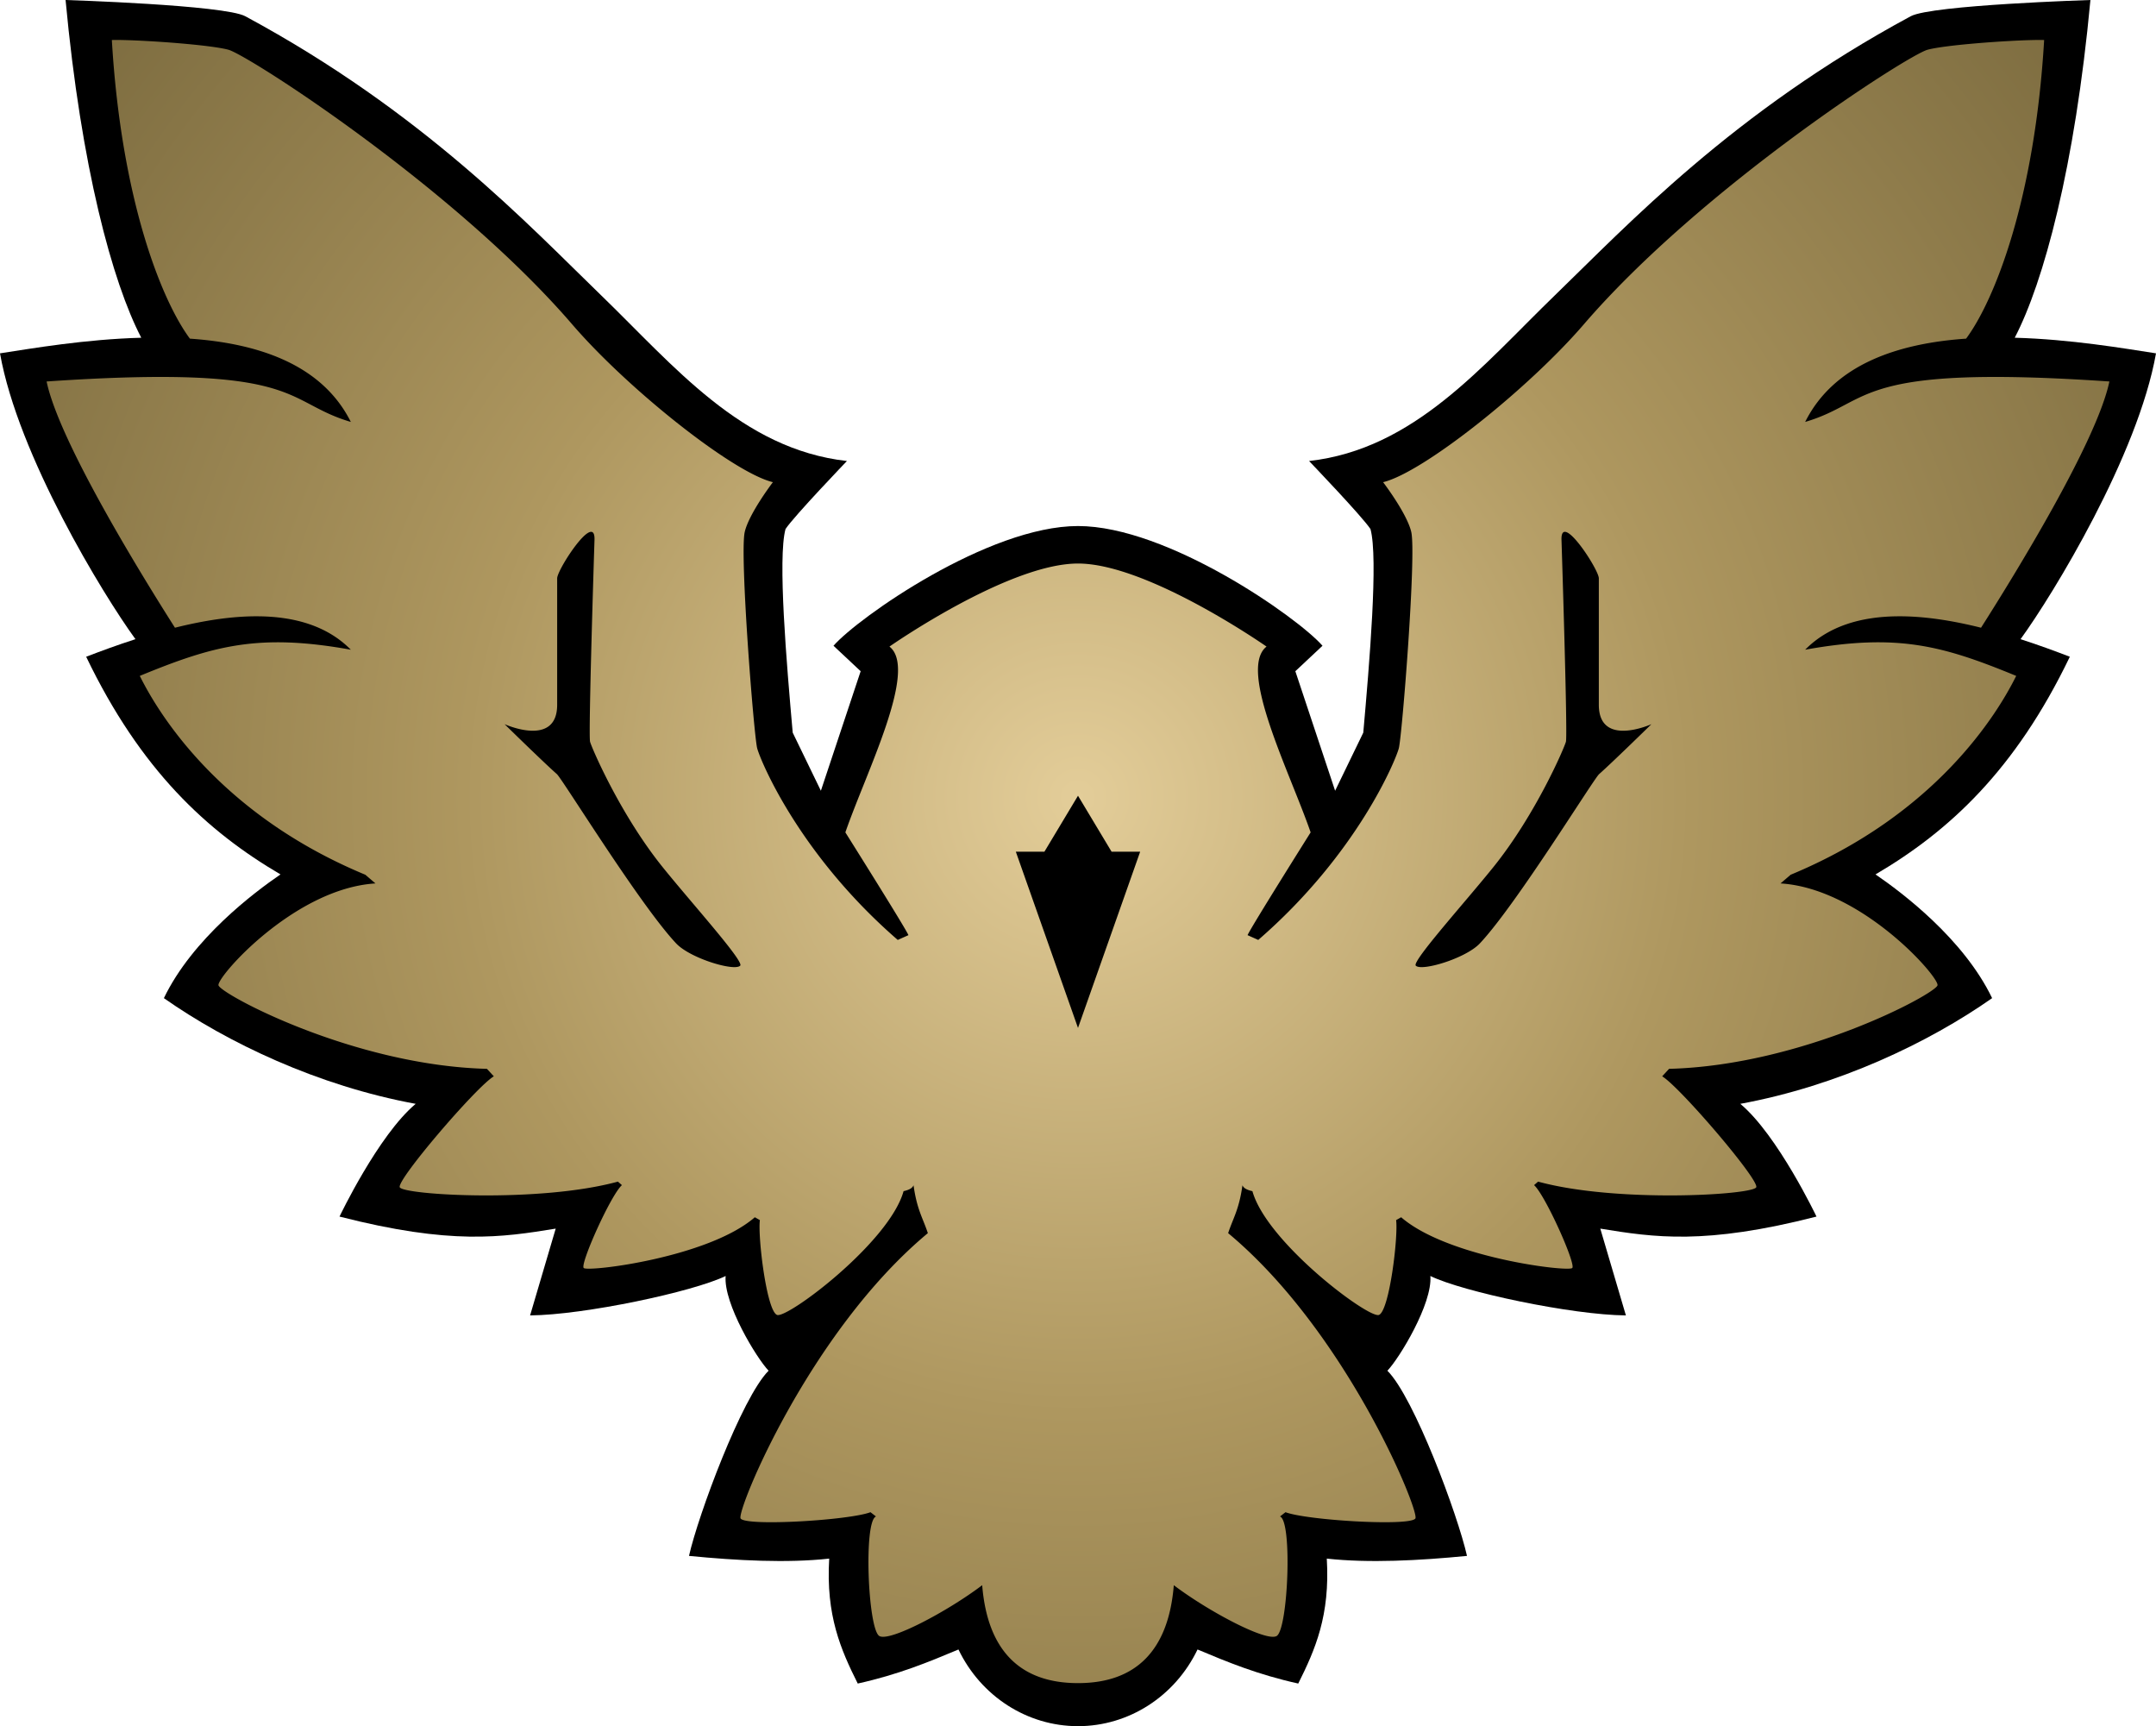<svg xmlns="http://www.w3.org/2000/svg" xmlns:xlink="http://www.w3.org/1999/xlink" width="613" height="490.693"><defs><radialGradient xlink:href="#a" id="b" cx="933.5" cy="338.365" r="293.25" fx="933.5" fy="338.365" gradientTransform="matrix(0 1.194 -1.19 0 709.067 -887.946)" gradientUnits="userSpaceOnUse"/><linearGradient id="a"><stop offset="0" style="stop-color:#e3cd99"/><stop offset=".5" style="stop-color:#ae975f"/><stop offset="1" style="stop-color:#7f6e41"/></linearGradient></defs><path d="M18.646 0c4.403 47.376 13.305 80.261 21.52 96.006-15.928.43-31.043 3.034-40.166 4.437 5.119 28.932 29.215 68.488 38.51 81.25-5.113 1.653-9.879 3.408-14.01 5 15.5 32.25 34.375 49.625 55.25 61.875-7.5 5.125-25.031 18.297-33.156 35.172 18 12.625 43.719 24.922 71.594 30.047-10.626 8.875-21.657 32.047-21.657 32.047 31.75 8.125 46.094 5.922 61.469 3.422l-7.281 24.672c15.375-.125 46.344-6.703 55.594-11.203-.625 7.875 8.843 23.421 12.218 26.921-7.625 7.625-20.01 41.018-22.635 52.643 13.63 1.336 27.896 2.087 39.866.77-.97 16.173 3.292 25.866 8.115 35.517 11.557-2.557 20.127-6.11 28.635-9.683 6.408 13.337 19.572 21.8 33.988 21.8s27.58-8.463 33.988-21.8c8.508 3.573 17.078 7.126 28.635 9.683 4.823-9.651 9.084-19.344 8.115-35.517 11.97 1.317 26.235.566 39.866-.77-2.625-11.625-15.01-45.018-22.635-52.643 3.375-3.5 12.844-19.046 12.219-26.921 9.25 4.5 40.218 11.078 55.593 11.203L455 349.256c15.375 2.5 29.719 4.703 61.469-3.422 0 0-11.032-23.172-21.657-32.047 27.875-5.125 53.594-17.422 71.594-30.047-8.125-16.875-25.656-30.047-33.156-35.172 20.875-12.25 39.75-29.625 55.25-61.875-4.131-1.592-8.897-3.347-14.01-5 9.295-12.762 33.391-52.318 38.51-81.25-9.123-1.403-24.238-4.007-40.166-4.437 8.215-15.745 17.117-48.63 21.52-96.006 0 0-45.137 1.41-51.088 4.615-50.581 27.248-80.648 59.468-101.221 79.373-20.622 19.954-39.848 43.688-69.848 47.063 0 0 14.961 15.588 17.461 19.338 2.25 8.25-.295 38.127-2.045 57.877l-8.007 16.517-11.311-33.978 7.723-7.237c-7-8-44.018-34.033-69.518-34.033s-62.518 26.033-69.518 34.033l7.723 7.237-11.31 33.978-8.008-16.517c-1.75-19.75-4.295-49.627-2.045-57.877 2.5-3.75 17.46-19.338 17.46-19.338-30-3.375-49.225-27.11-69.847-47.063-20.573-19.905-50.64-52.125-101.22-79.373C63.782 1.41 18.645 0 18.645 0" style="fill:#000"/><path d="M34.621 11.373a56 56 0 0 0-2.82.002c2.673 45.27 14.091 73.982 22.191 84.89 19.257 1.333 37.537 7.237 45.758 23.678-19.5-5.75-13.25-16.5-86.5-11.5 3.575 17.08 26.938 54.972 36.496 69.998 7.85-1.964 16.032-3.32 23.756-3.246 10.147.098 19.498 2.655 26.248 9.498-26.218-4.723-39.058-1.185-60.002 7.442 5.387 10.877 22.824 39.4 64.127 56.527l2.875 2.469c-23.07 1.414-45.227 26.721-44.625 28.969.664 2.477 38.317 22.764 76.324 23.736l1.957 2.13c-4.95 2.918-27.838 29.648-26.734 31.56 1.257 2.176 39.653 4.47 62.016-1.63l1.14.997c-3.182 2.828-11.965 22.453-10.86 23.558 1.178 1.178 35.393-2.935 48.651-14.426l1.432.811c-.619 4.773 1.916 25.784 4.879 26.953 2.889 1.14 31.912-20.597 35.978-35.182 1.9-.423 2.573-1.022 2.832-1.68.977 7.003 2.672 9.342 4.069 13.614-33.765 28.108-54.53 79.189-53.233 81.117 1.532 2.28 30.914.51 36.924-1.789l1.57 1.215c-3.535 1.237-2.326 31.542.862 33.92 2.666 1.99 19.447-6.902 29.328-14.385 1.498 18.606 10.814 27.836 27.24 27.836s25.742-9.23 27.24-27.836c9.88 7.483 26.662 16.374 29.328 14.385 3.188-2.378 4.397-32.683.862-33.92l1.57-1.215c6.01 2.298 35.392 4.068 36.924 1.79 1.296-1.93-19.468-53.01-53.233-81.118 1.397-4.272 3.092-6.611 4.069-13.613.26.657.932 1.256 2.832 1.68 4.066 14.584 33.09 36.321 35.978 35.181 2.963-1.17 5.498-22.18 4.88-26.953l1.43-.81c13.26 11.49 47.474 15.603 48.651 14.425 1.106-1.105-7.677-20.73-10.86-23.558l1.141-.997c22.363 6.1 60.76 3.806 62.016 1.63 1.103-1.912-21.785-28.642-26.734-31.56l1.957-2.13c38.007-.972 75.66-21.259 76.324-23.736.602-2.248-21.556-27.555-44.625-28.97l2.875-2.468c41.303-17.127 58.74-45.65 64.127-56.527-20.944-8.627-33.784-12.166-60.002-7.442 6.75-6.843 16.101-9.4 26.248-9.498 7.724-.074 15.906 1.282 23.756 3.246 9.558-15.027 32.921-52.918 36.496-69.998-73.25-5-67 5.75-86.5 11.5 8.22-16.441 26.5-22.345 45.758-23.677 8.1-10.91 19.518-39.621 22.191-84.891a56 56 0 0 0-2.82-.002c-8.027.154-25.175 1.385-30.315 2.762-5.561 1.49-64.291 39.205-97.767 78.086-15.782 18.33-45.643 42.095-57.047 44.847 0 0 6.768 8.856 8 14.125 1.495 6.393-2.614 58.091-3.537 61.535-.927 3.46-11.845 30.083-39.963 54.465l-3.037-1.357c.786-1.966 17.93-29.215 17.93-29.215-5.9-17.107-20.794-46.331-12.536-52.82 0 0-33.747-23.608-53.607-23.608s-53.607 23.608-53.607 23.608c8.258 6.489-6.637 35.713-12.536 52.82 0 0 17.144 27.249 17.93 29.215l-3.037 1.357c-28.118-24.382-39.036-51.004-39.963-54.465-.923-3.444-5.032-55.142-3.537-61.535 1.232-5.269 8-14.125 8-14.125-11.404-2.753-41.265-26.517-57.047-44.847-33.476-38.88-92.206-76.596-97.767-78.086-5.14-1.377-22.288-2.608-30.315-2.762m133.498 139.81c.595.037.948.683.914 2.198 0 0-1.792 55.487-1.262 57.467.48 1.788 8.563 20.598 20.493 35.468 7.95 9.91 23.337 26.935 22.199 28.18-1.574 1.722-14.198-2.045-18.219-6.316-10.337-10.981-32.325-46.725-33.92-48.133-3.8-3.355-14.86-14.188-14.86-14.188s14.95 6.78 14.95-5.52V164.4c0-2.042 7.128-13.373 9.705-13.216m276.762 0c2.577-.156 9.705 11.175 9.705 13.217v35.94c0 12.3 14.95 5.52 14.95 5.52s-11.06 10.832-14.86 14.187c-1.595 1.408-23.583 37.152-33.92 48.133-4.02 4.27-16.645 8.038-18.219 6.316-1.138-1.245 14.249-18.27 22.2-28.18 11.93-14.87 20.012-33.68 20.492-35.468.53-1.98-1.262-57.467-1.262-57.467-.033-1.515.319-2.161.914-2.197M306.5 226.2l9.547 15.906h8.13l-17.677 50.1-17.678-50.1h8.131z" style="fill:url(#b)"/></svg>
